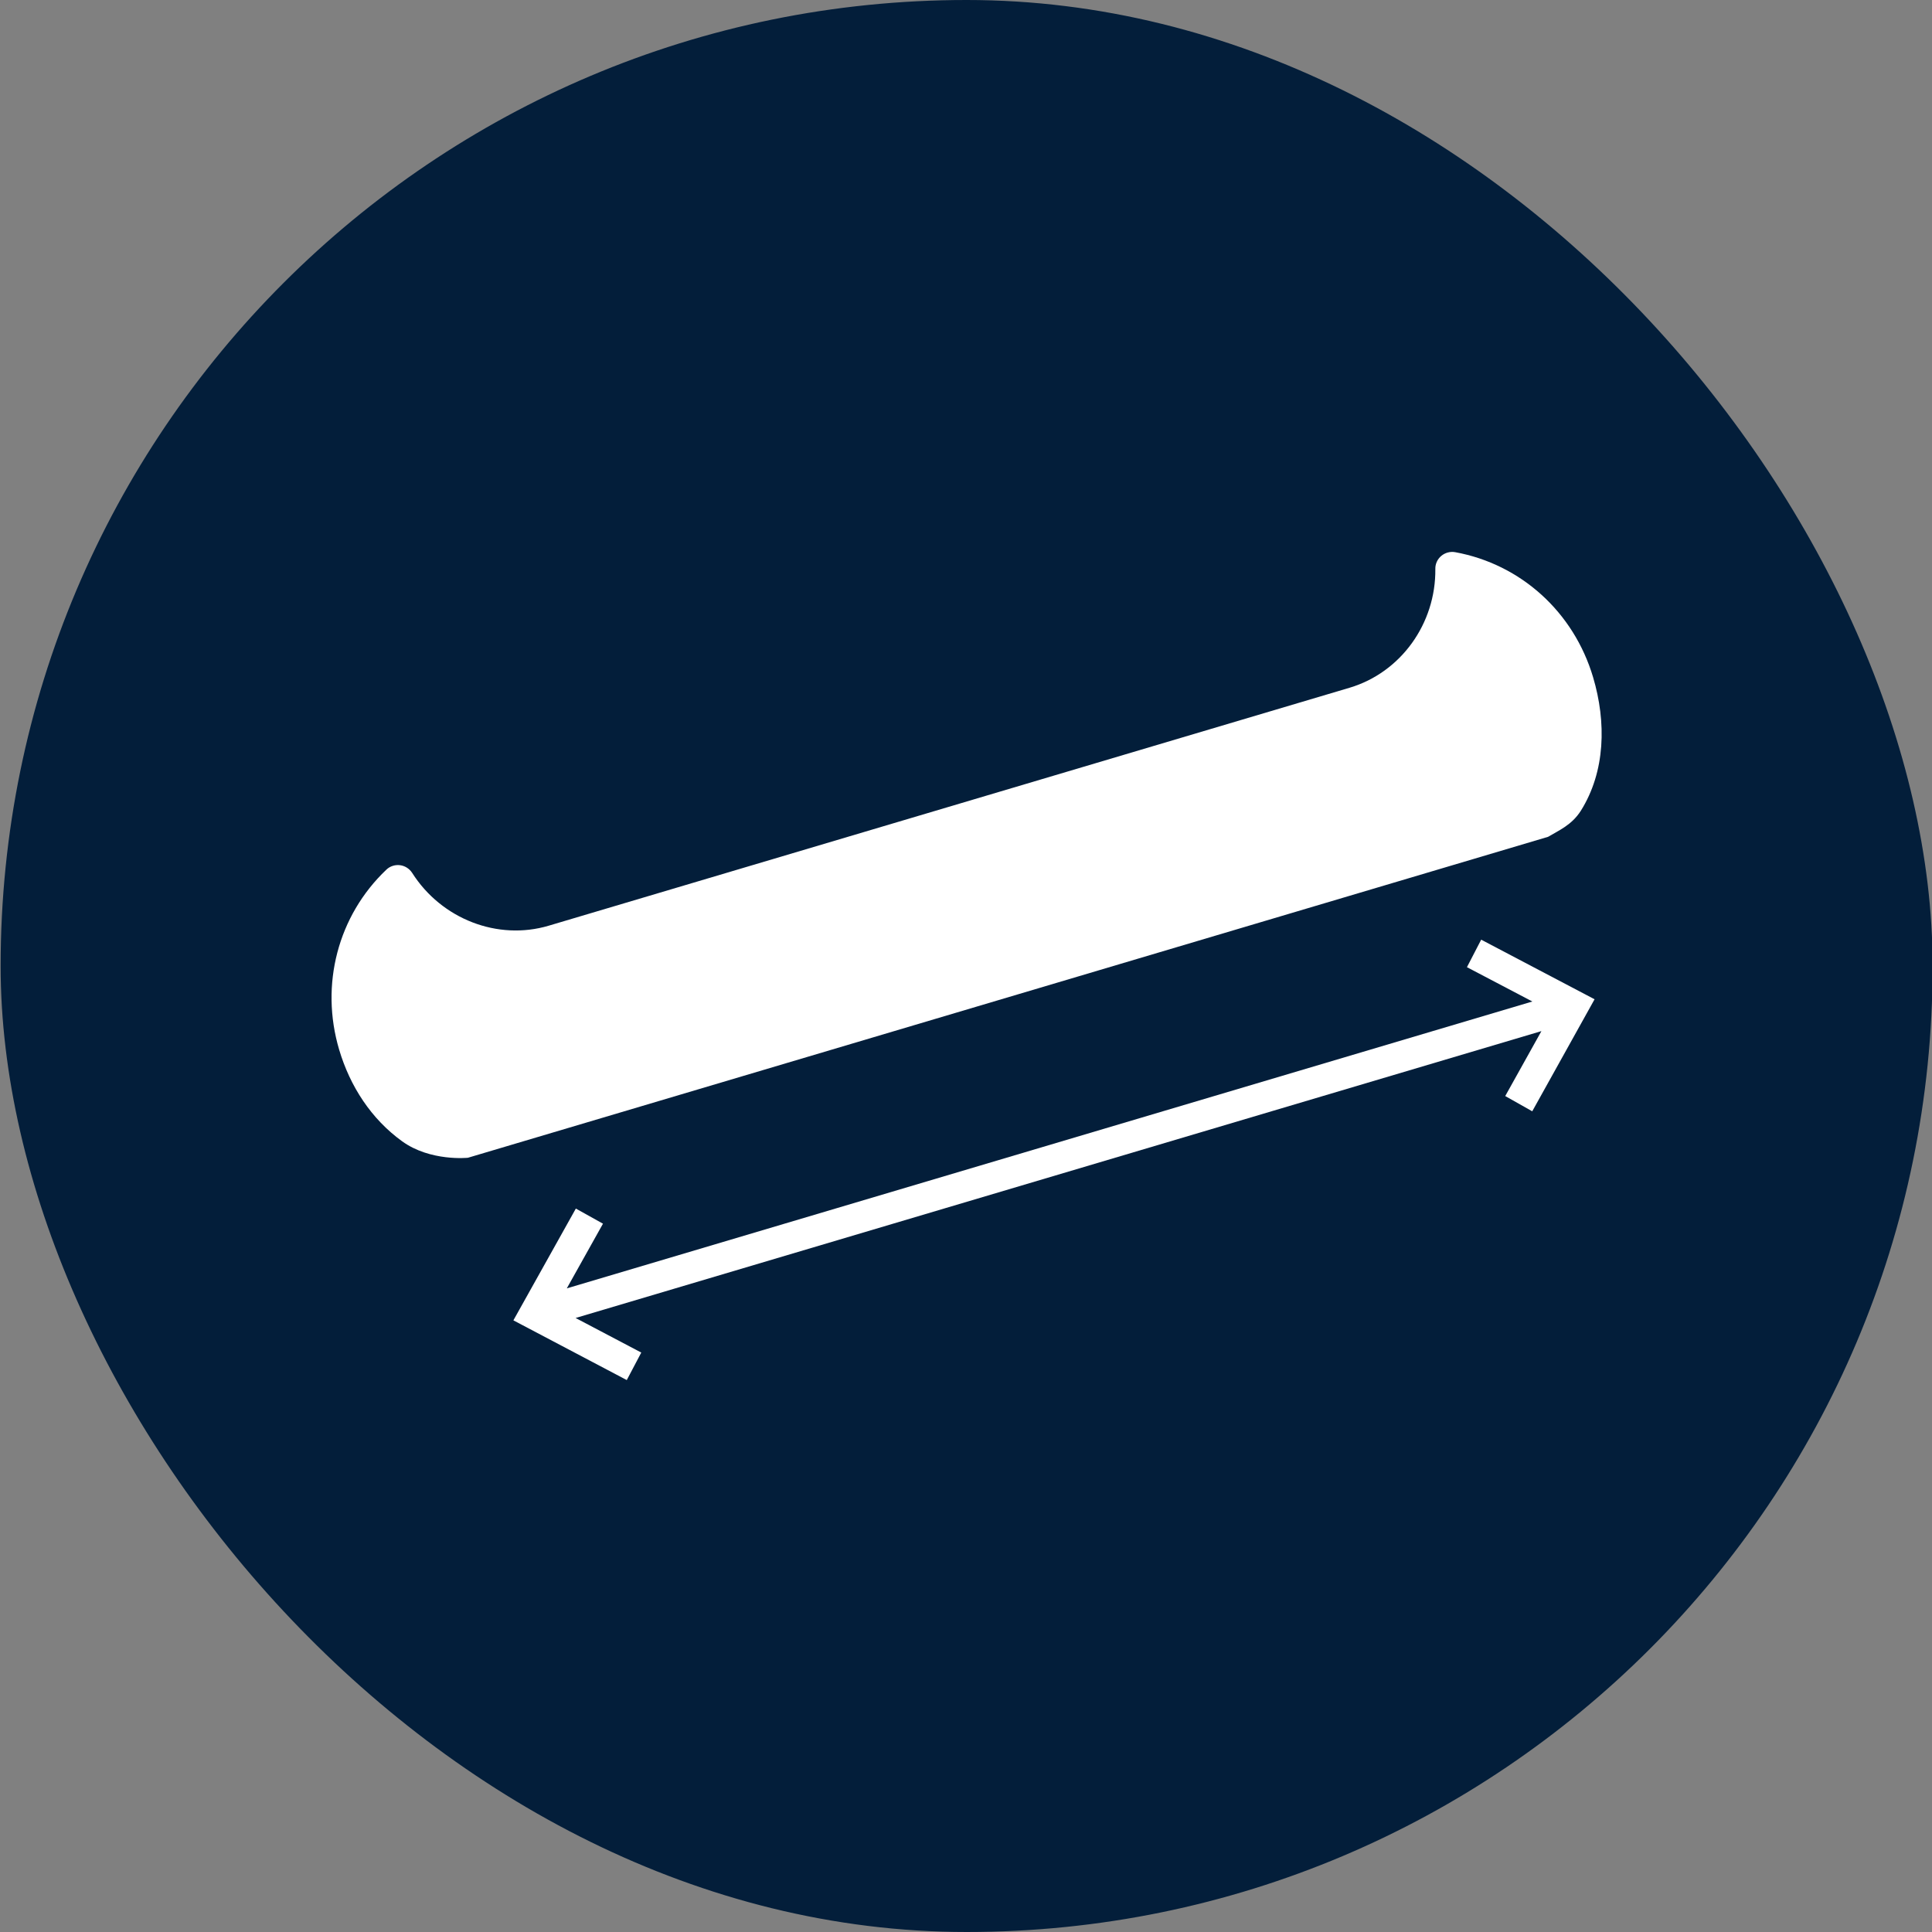 <?xml version="1.0" encoding="UTF-8"?><svg id="ICONS" xmlns="http://www.w3.org/2000/svg" viewBox="0 0 15.591 15.591"><rect x="0" y="0" width="15.591" height="15.591" fill="#808080" stroke="none"/><defs><style>.cls-1{fill:#fff;}.cls-2{fill:#031E3A;}</style></defs><rect class="cls-2" x=".005" y="0" width="15.591" height="15.591" rx="7.795" ry="7.795"/><g><polygon class="cls-1" points="11.953 7.583 11.838 7.805 12.366 8.082 4.574 10.397 4.866 9.875 4.647 9.753 4.143 10.655 5.058 11.137 5.175 10.915 4.645 10.636 12.439 8.321 12.147 8.845 12.365 8.968 12.868 8.064 11.953 7.583"/><path class="cls-1" d="m3.776,9.343l8.717-2.59c.085-.051.19-.094.264-.21.199-.317.207-.715.099-1.078-.156-.525-.582-.912-1.113-1.009-.04-.007-.081.004-.112.03-.031.026-.049.065-.048.105.005.442-.279.836-.692.959l-6.462,1.92c-.412.123-.866-.053-1.103-.426-.022-.034-.058-.057-.098-.062-.04-.005-.081.008-.11.036-.391.371-.537.928-.381,1.453.088.296.259.559.508.739.228.165.531.133.531.133Z"/></g></svg>